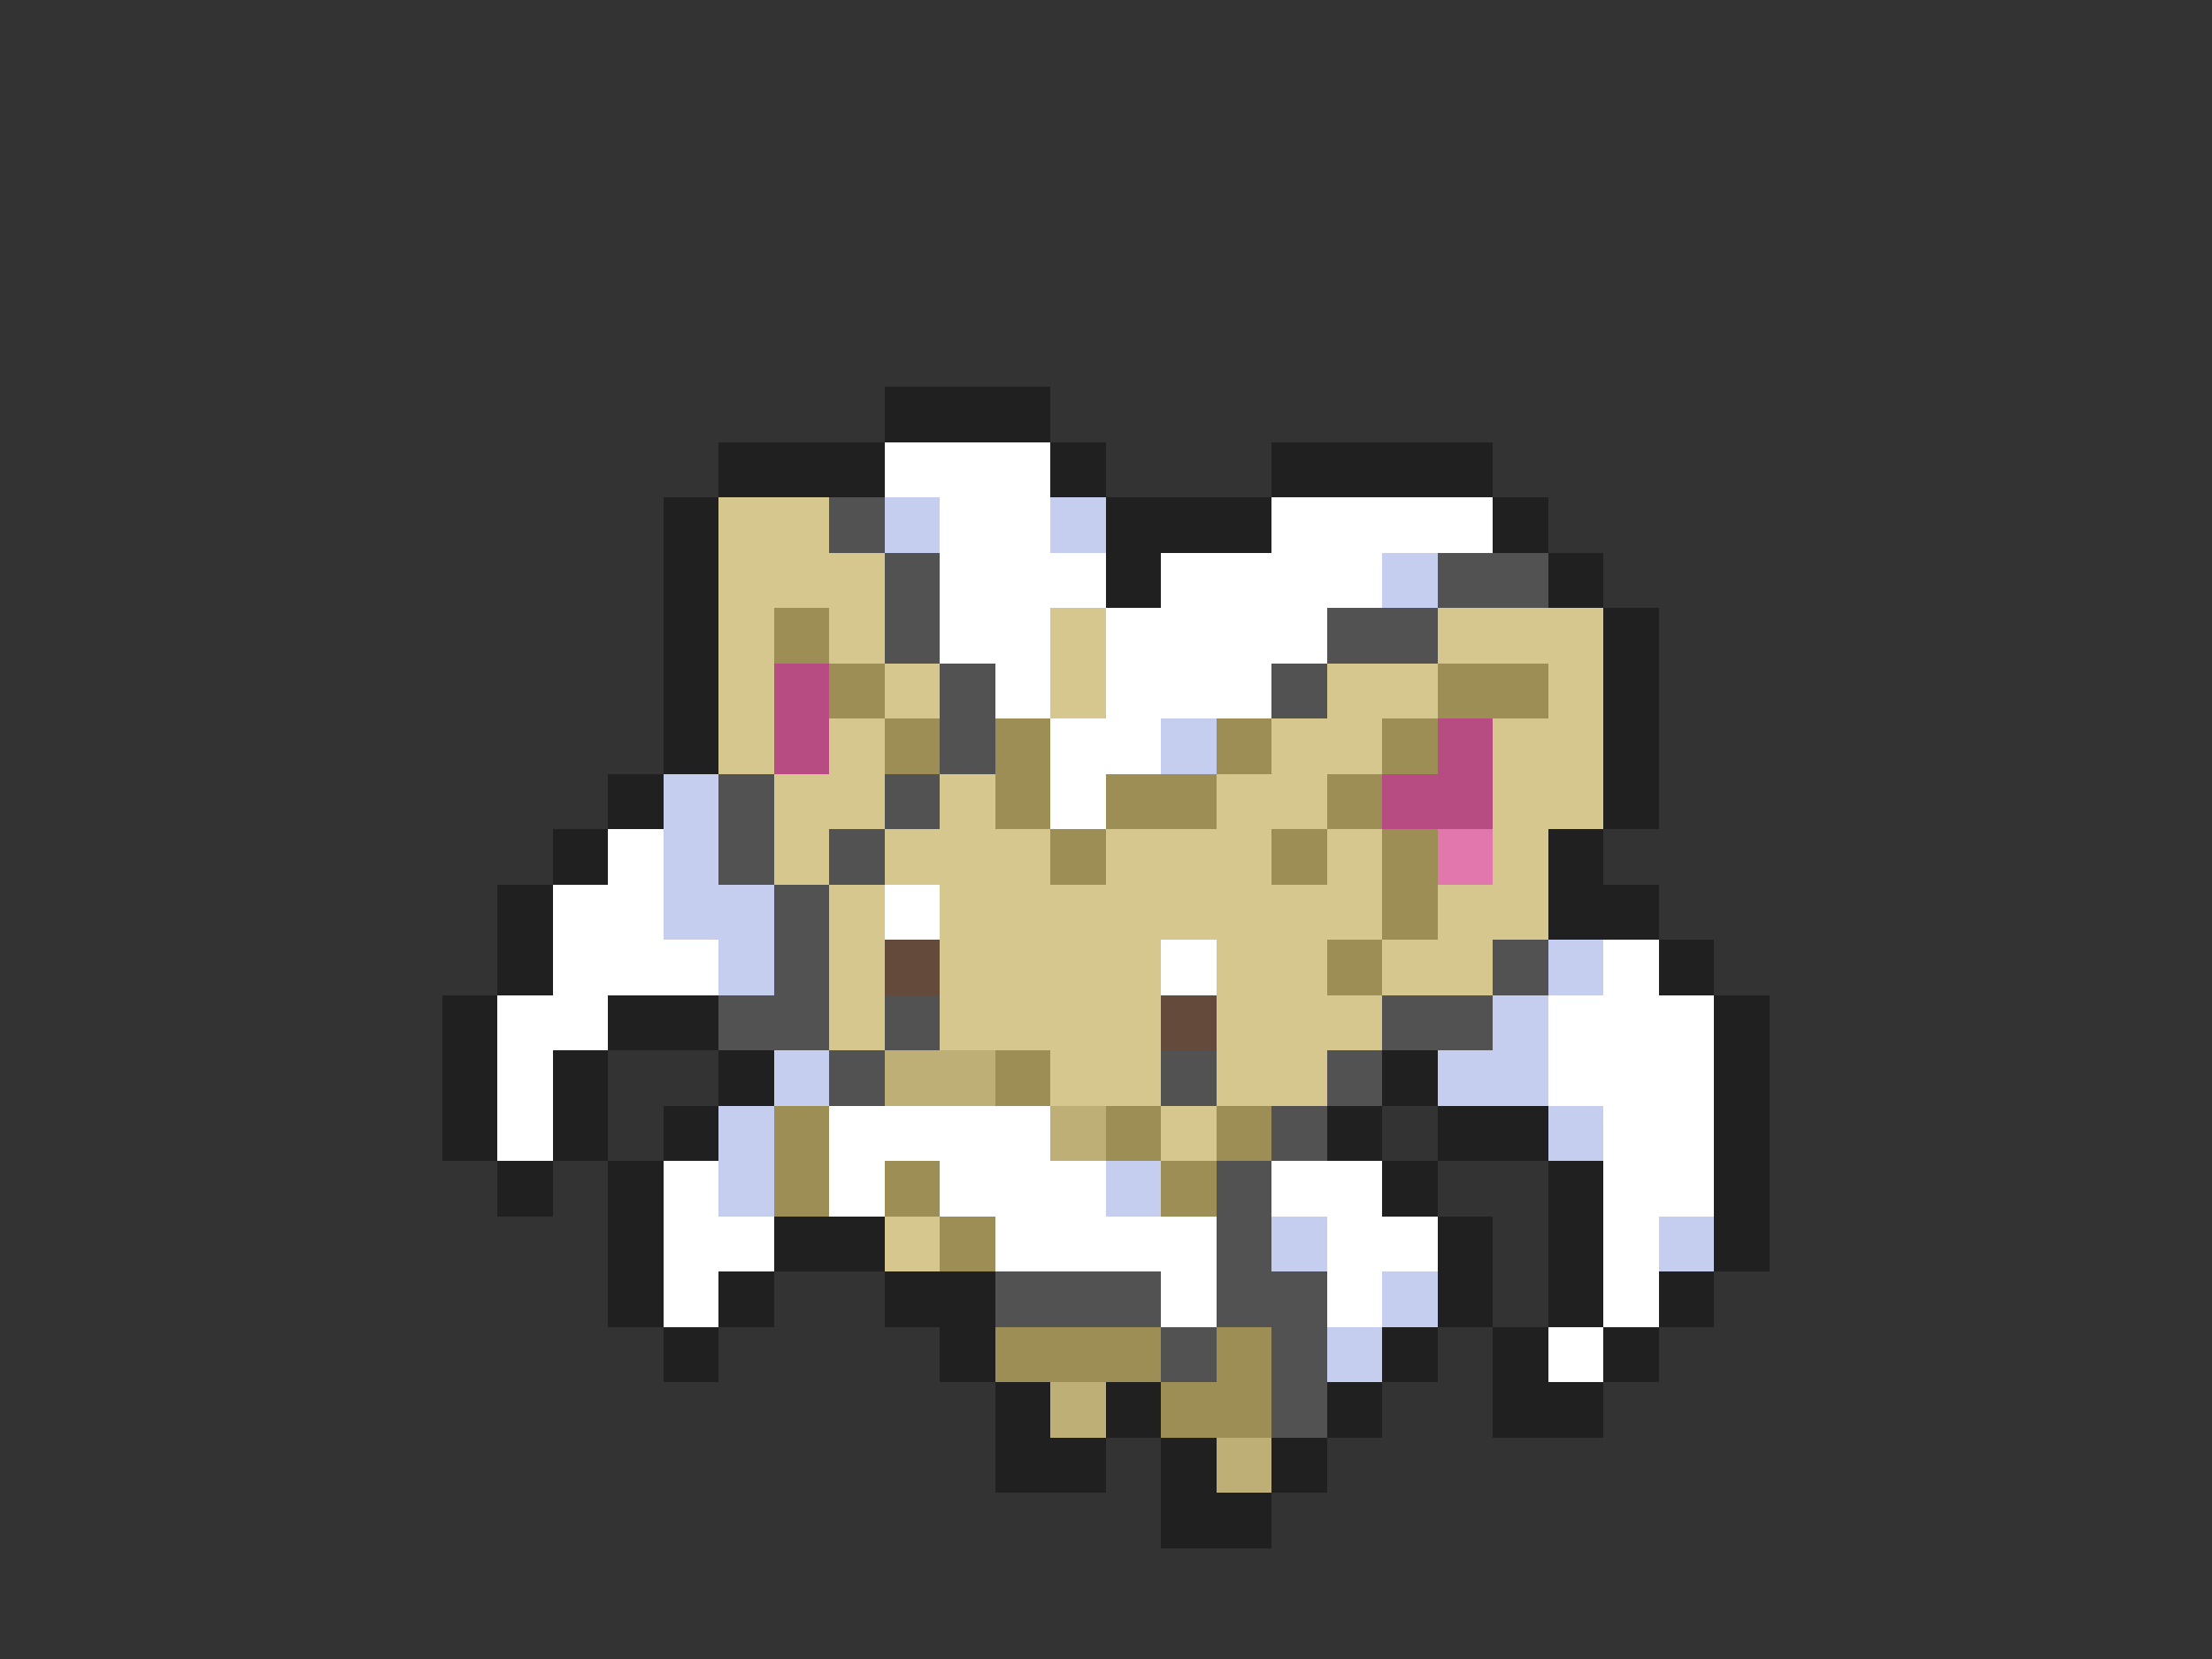 <svg xmlns="http://www.w3.org/2000/svg" viewBox="0 -0.5 40 30" shape-rendering="crispEdges">
<rect x="0" y="-0.5" width="40" height="30" fill="#333333" stroke="none"/>
<path stroke="#202020" d="M16 7h3M13 8h3M19 8h1M23 8h4M12 9h1M20 9h3M27 9h1M12 10h1M20 10h1M28 10h1M12 11h1M29 11h1M12 12h1M29 12h1M12 13h1M29 13h1M11 14h1M29 14h1M10 15h1M28 15h1M9 16h1M28 16h2M9 17h1M30 17h1M8 18h1M11 18h2M31 18h1M8 19h1M10 19h1M13 19h1M25 19h1M31 19h1M8 20h1M10 20h1M12 20h1M24 20h1M26 20h2M31 20h1M9 21h1M11 21h1M25 21h1M28 21h1M31 21h1M11 22h1M14 22h2M26 22h1M28 22h1M31 22h1M11 23h1M13 23h1M16 23h2M26 23h1M28 23h1M30 23h1M12 24h1M17 24h1M25 24h1M27 24h1M29 24h1M18 25h1M20 25h1M24 25h1M27 25h2M18 26h2M21 26h1M23 26h1M21 27h2" />
<path stroke="#ffffff" d="M16 8h3M17 9h2M23 9h4M17 10h3M21 10h4M17 11h2M20 11h4M18 12h1M20 12h3M19 13h2M19 14h1M11 15h1M10 16h2M16 16h1M10 17h3M21 17h1M29 17h1M9 18h2M28 18h3M9 19h1M28 19h3M9 20h1M15 20h4M29 20h2M12 21h1M15 21h1M17 21h3M23 21h2M29 21h2M12 22h2M18 22h4M24 22h2M29 22h1M12 23h1M21 23h1M24 23h1M29 23h1M28 24h1" />
<path stroke="#d6c78f" d="M13 9h2M13 10h3M13 11h1M15 11h1M19 11h1M26 11h3M13 12h1M16 12h1M19 12h1M24 12h2M28 12h1M13 13h1M15 13h1M23 13h2M27 13h2M14 14h2M17 14h1M22 14h2M27 14h2M14 15h1M16 15h3M20 15h3M24 15h1M27 15h1M15 16h1M17 16h8M26 16h2M15 17h1M17 17h4M22 17h2M25 17h2M15 18h1M17 18h4M22 18h3M19 19h2M22 19h2M21 20h1M16 22h1" />
<path stroke="#525252" d="M15 9h1M16 10h1M26 10h2M16 11h1M24 11h2M17 12h1M23 12h1M17 13h1M13 14h1M16 14h1M13 15h1M15 15h1M14 16h1M14 17h1M27 17h1M13 18h2M16 18h1M25 18h2M15 19h1M21 19h1M24 19h1M23 20h1M22 21h1M22 22h1M18 23h3M22 23h2M21 24h1M23 24h1M23 25h1" />
<path stroke="#c5ceef" d="M16 9h1M19 9h1M25 10h1M21 13h1M12 14h1M12 15h1M12 16h2M13 17h1M28 17h1M27 18h1M14 19h1M26 19h2M13 20h1M28 20h1M13 21h1M20 21h1M23 22h1M30 22h1M25 23h1M24 24h1" />
<path stroke="#9d8e56" d="M14 11h1M15 12h1M26 12h2M16 13h1M18 13h1M22 13h1M25 13h1M18 14h1M20 14h2M24 14h1M19 15h1M23 15h1M25 15h1M25 16h1M24 17h1M18 19h1M14 20h1M20 20h1M22 20h1M14 21h1M16 21h1M21 21h1M17 22h1M18 24h3M22 24h1M21 25h2" />
<path stroke="#b74c82" d="M14 12h1M14 13h1M26 13h1M25 14h2" />
<path stroke="#e277ad" d="M26 15h1" />
<path stroke="#634a3a" d="M16 17h1M21 18h1" />
<path stroke="#beaf77" d="M16 19h2M19 20h1M19 25h1M22 26h1" />
</svg>